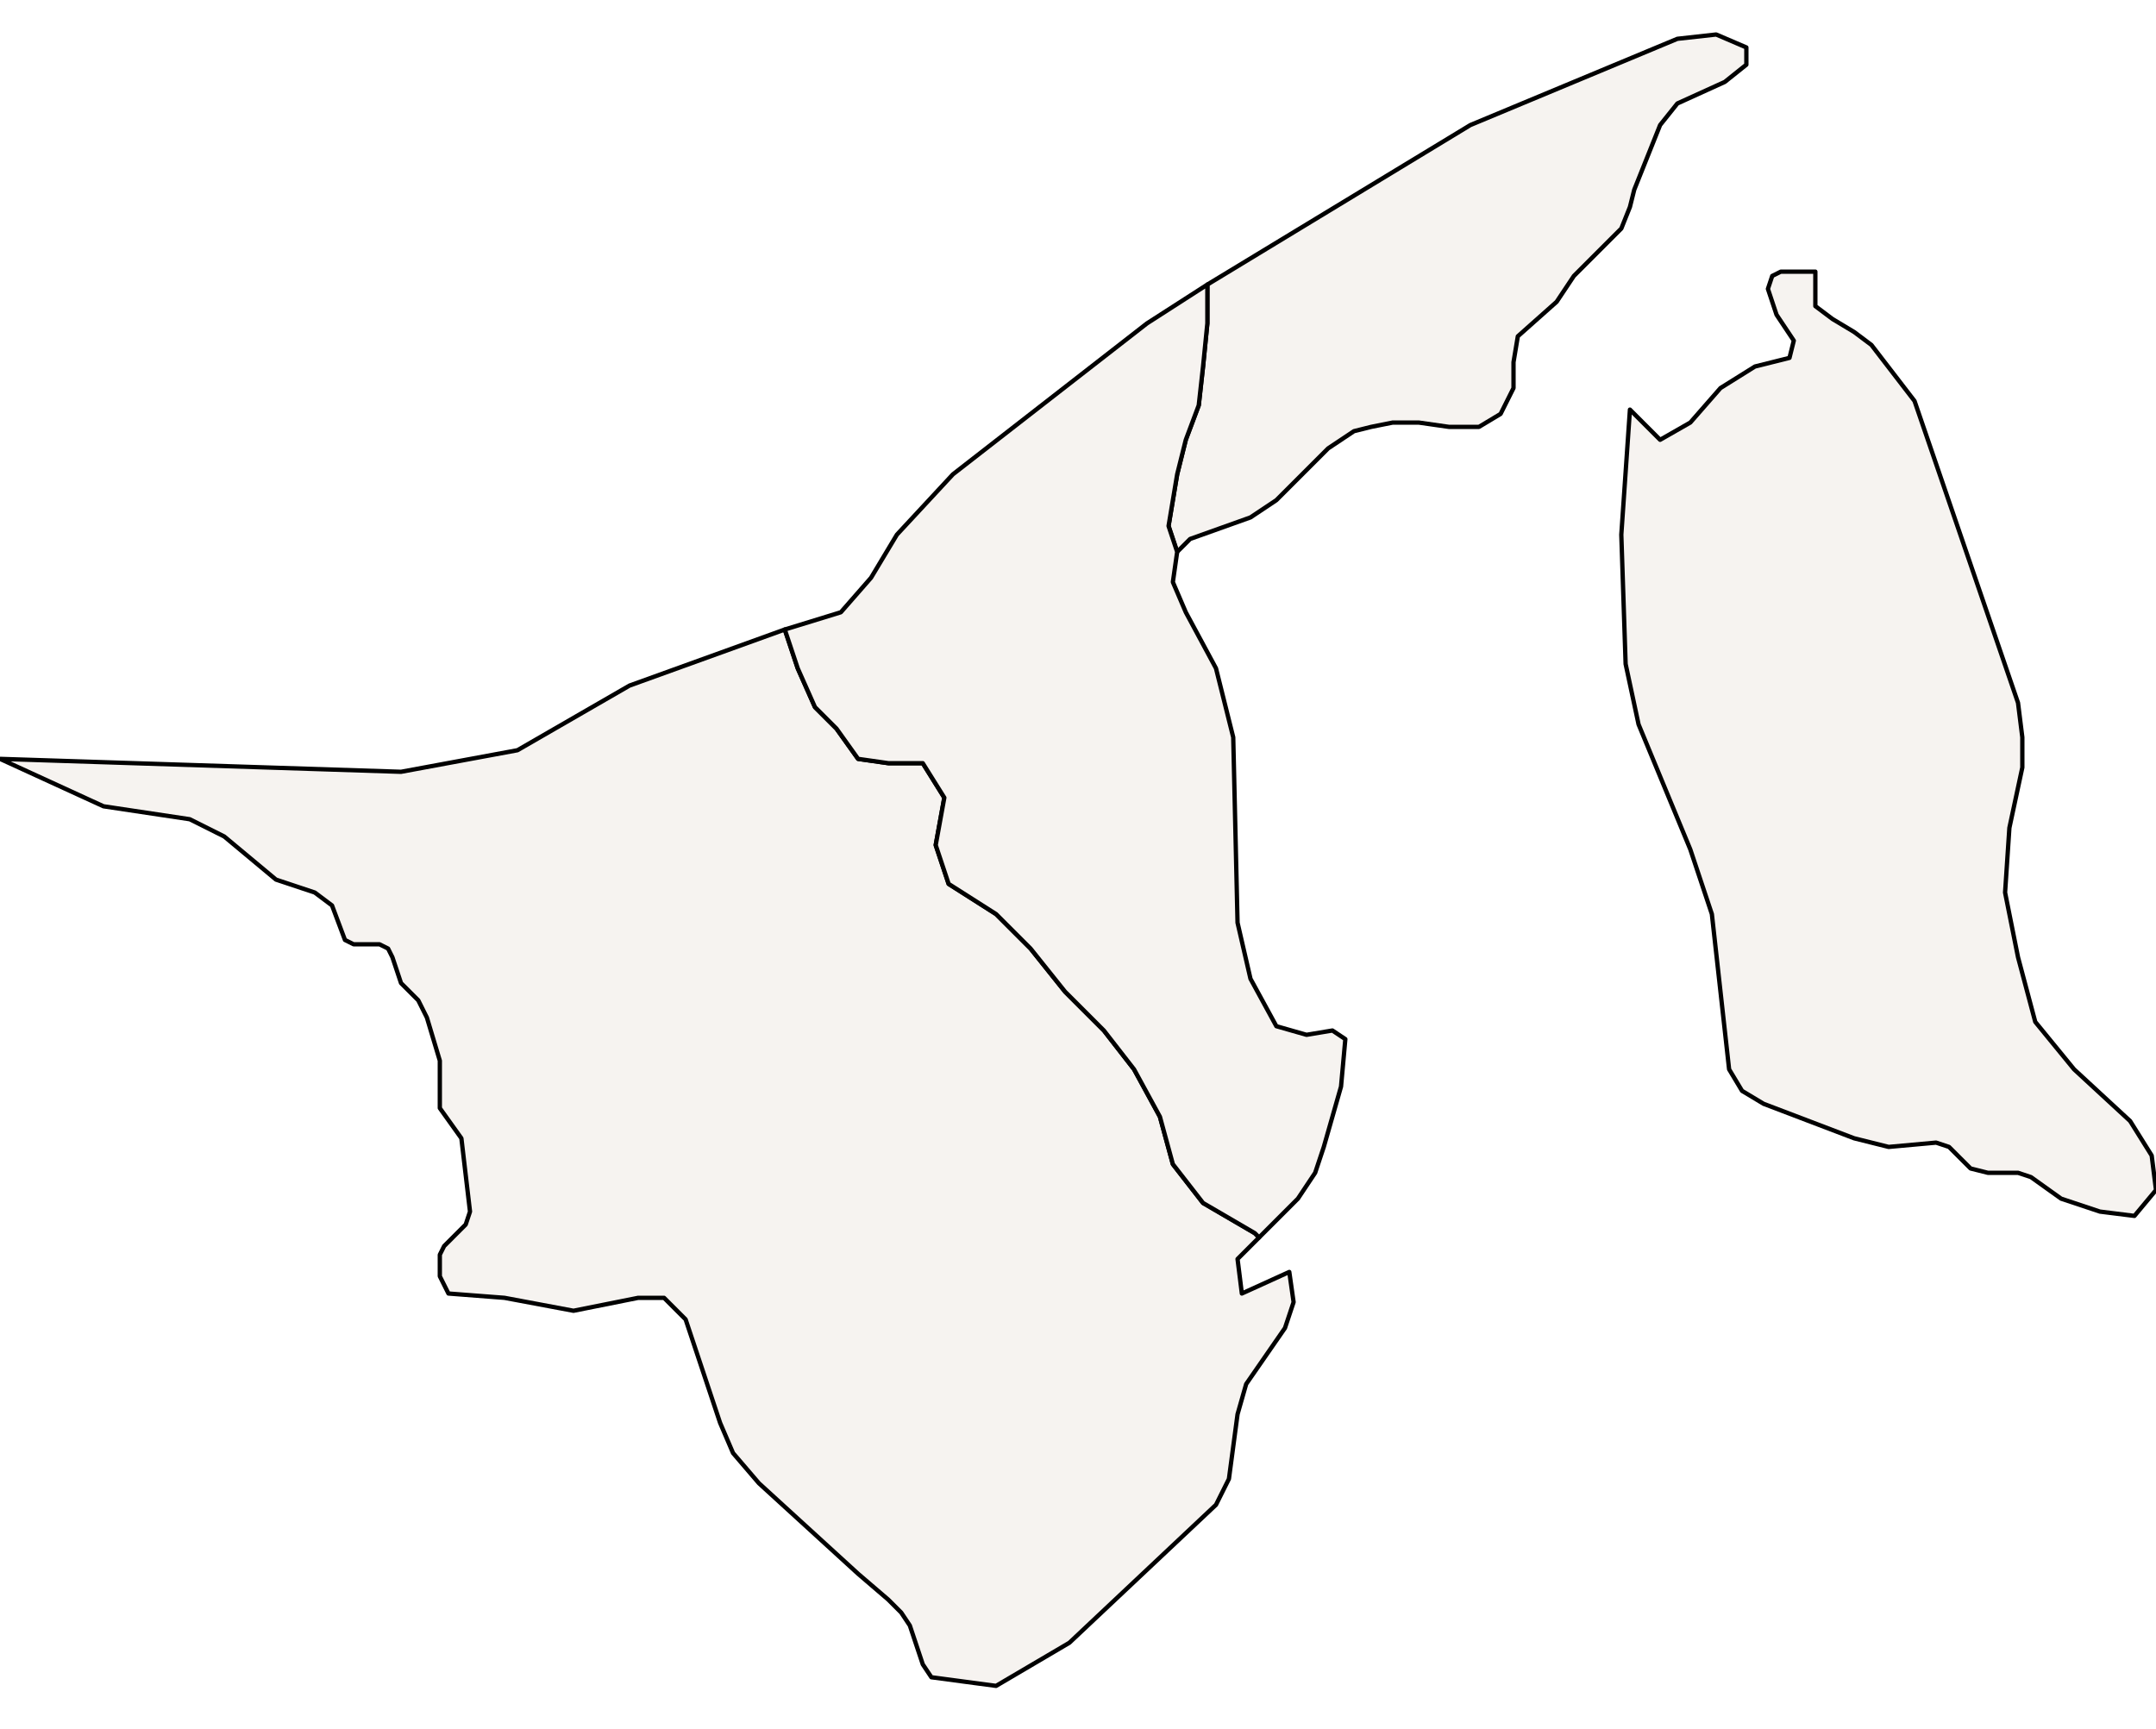 <?xml version="1.0" ?><!DOCTYPE svg  PUBLIC '-//W3C//DTD SVG 1.1//EN'  'http://www.w3.org/Graphics/SVG/1.1/DTD/svg11.dtd'><svg enable_background="new 0 0 500 401" height="401px" style="stroke-linejoin: round; stroke:#000; fill:#f6f3f0;" version="1.1" viewBox="0 0 500 401" width="500px" xmlns="http://www.w3.org/2000/svg" xmlns:xlink="http://www.w3.org/1999/xlink"><defs><style type="text/css"><![CDATA[path { fill-rule: evenodd; }
#context path { fill: #eee; stroke: #bbb; } ]]></style></defs><g id="admin1"><path d="M248,381L282,349L285,343L287,328L289,321L298,308L300,302L299,295L288,300L287,292L290,289L292,287L291,286L279,279L272,270L269,259L263,248L256,239L247,230L239,220L231,212L220,205L217,196L219,185L214,177L206,177L199,176L194,169L189,164L185,155L182,146L146,159L120,174L93,179L0,176L24,187L44,190L52,194L64,204L73,207L77,210L80,218L82,219L88,219L90,220L91,222L92,225L93,228L97,232L99,236L102,246L102,257L107,264L109,281L108,284L103,289L102,291L102,296L104,300L117,301L133,304L148,301L154,301L159,306L167,330L170,337L176,344L199,365L206,371L209,374L211,377L214,386L216,389L231,391Z " data-fips="BX01" data-hasc="BN.BE" data-name="Belait" data-postal="BE" data-varname=""/><path d="M276,125L290,120L296,116L308,104L314,100L318,99L323,98L329,98L336,99L343,99L348,96L351,90L351,84L352,78L361,70L365,64L376,53L378,48L379,44L385,29L389,24L400,19L405,15L405,11L398,8L389,9L341,29L280,66L280,75L279,85L278,94L275,102L273,110L271,122L273,128Z " data-fips="BX02" data-hasc="BN.BM" data-name="Brunei and Muara" data-postal="BM" data-varname=""/><path d="M500,276L499,268L494,260L481,248L472,237L468,222L465,207L466,192L469,178L469,171L468,163L444,93L434,80L430,77L425,74L421,71L421,63L417,63L413,63L411,64L410,67L412,73L416,79L415,83L407,85L399,90L392,98L385,102L378,95L376,124L377,154L380,168L392,197L397,212L401,248L404,253L409,256L430,264L438,266L449,265L452,266L457,271L461,272L468,272L471,273L478,278L487,281L495,282Z " data-fips="BX03" data-hasc="BN.TE" data-name="Temburong" data-postal="TE" data-varname=""/><path d="M301,278L305,272L307,266L311,252L312,241L309,239L303,240L296,238L290,227L287,214L286,171L284,163L282,155L275,142L272,135L273,128L271,122L273,110L275,102L278,94L279,85L280,75L280,66L266,75L221,110L208,124L202,134L195,142L182,146L185,155L189,164L194,169L199,176L206,177L214,177L219,185L217,196L220,205L231,212L239,220L247,230L256,239L263,248L269,259L272,270L279,279L291,286L292,287Z " data-fips="BX04" data-hasc="BN.TU" data-name="Tutong" data-postal="TU" data-varname=""/></g></svg>